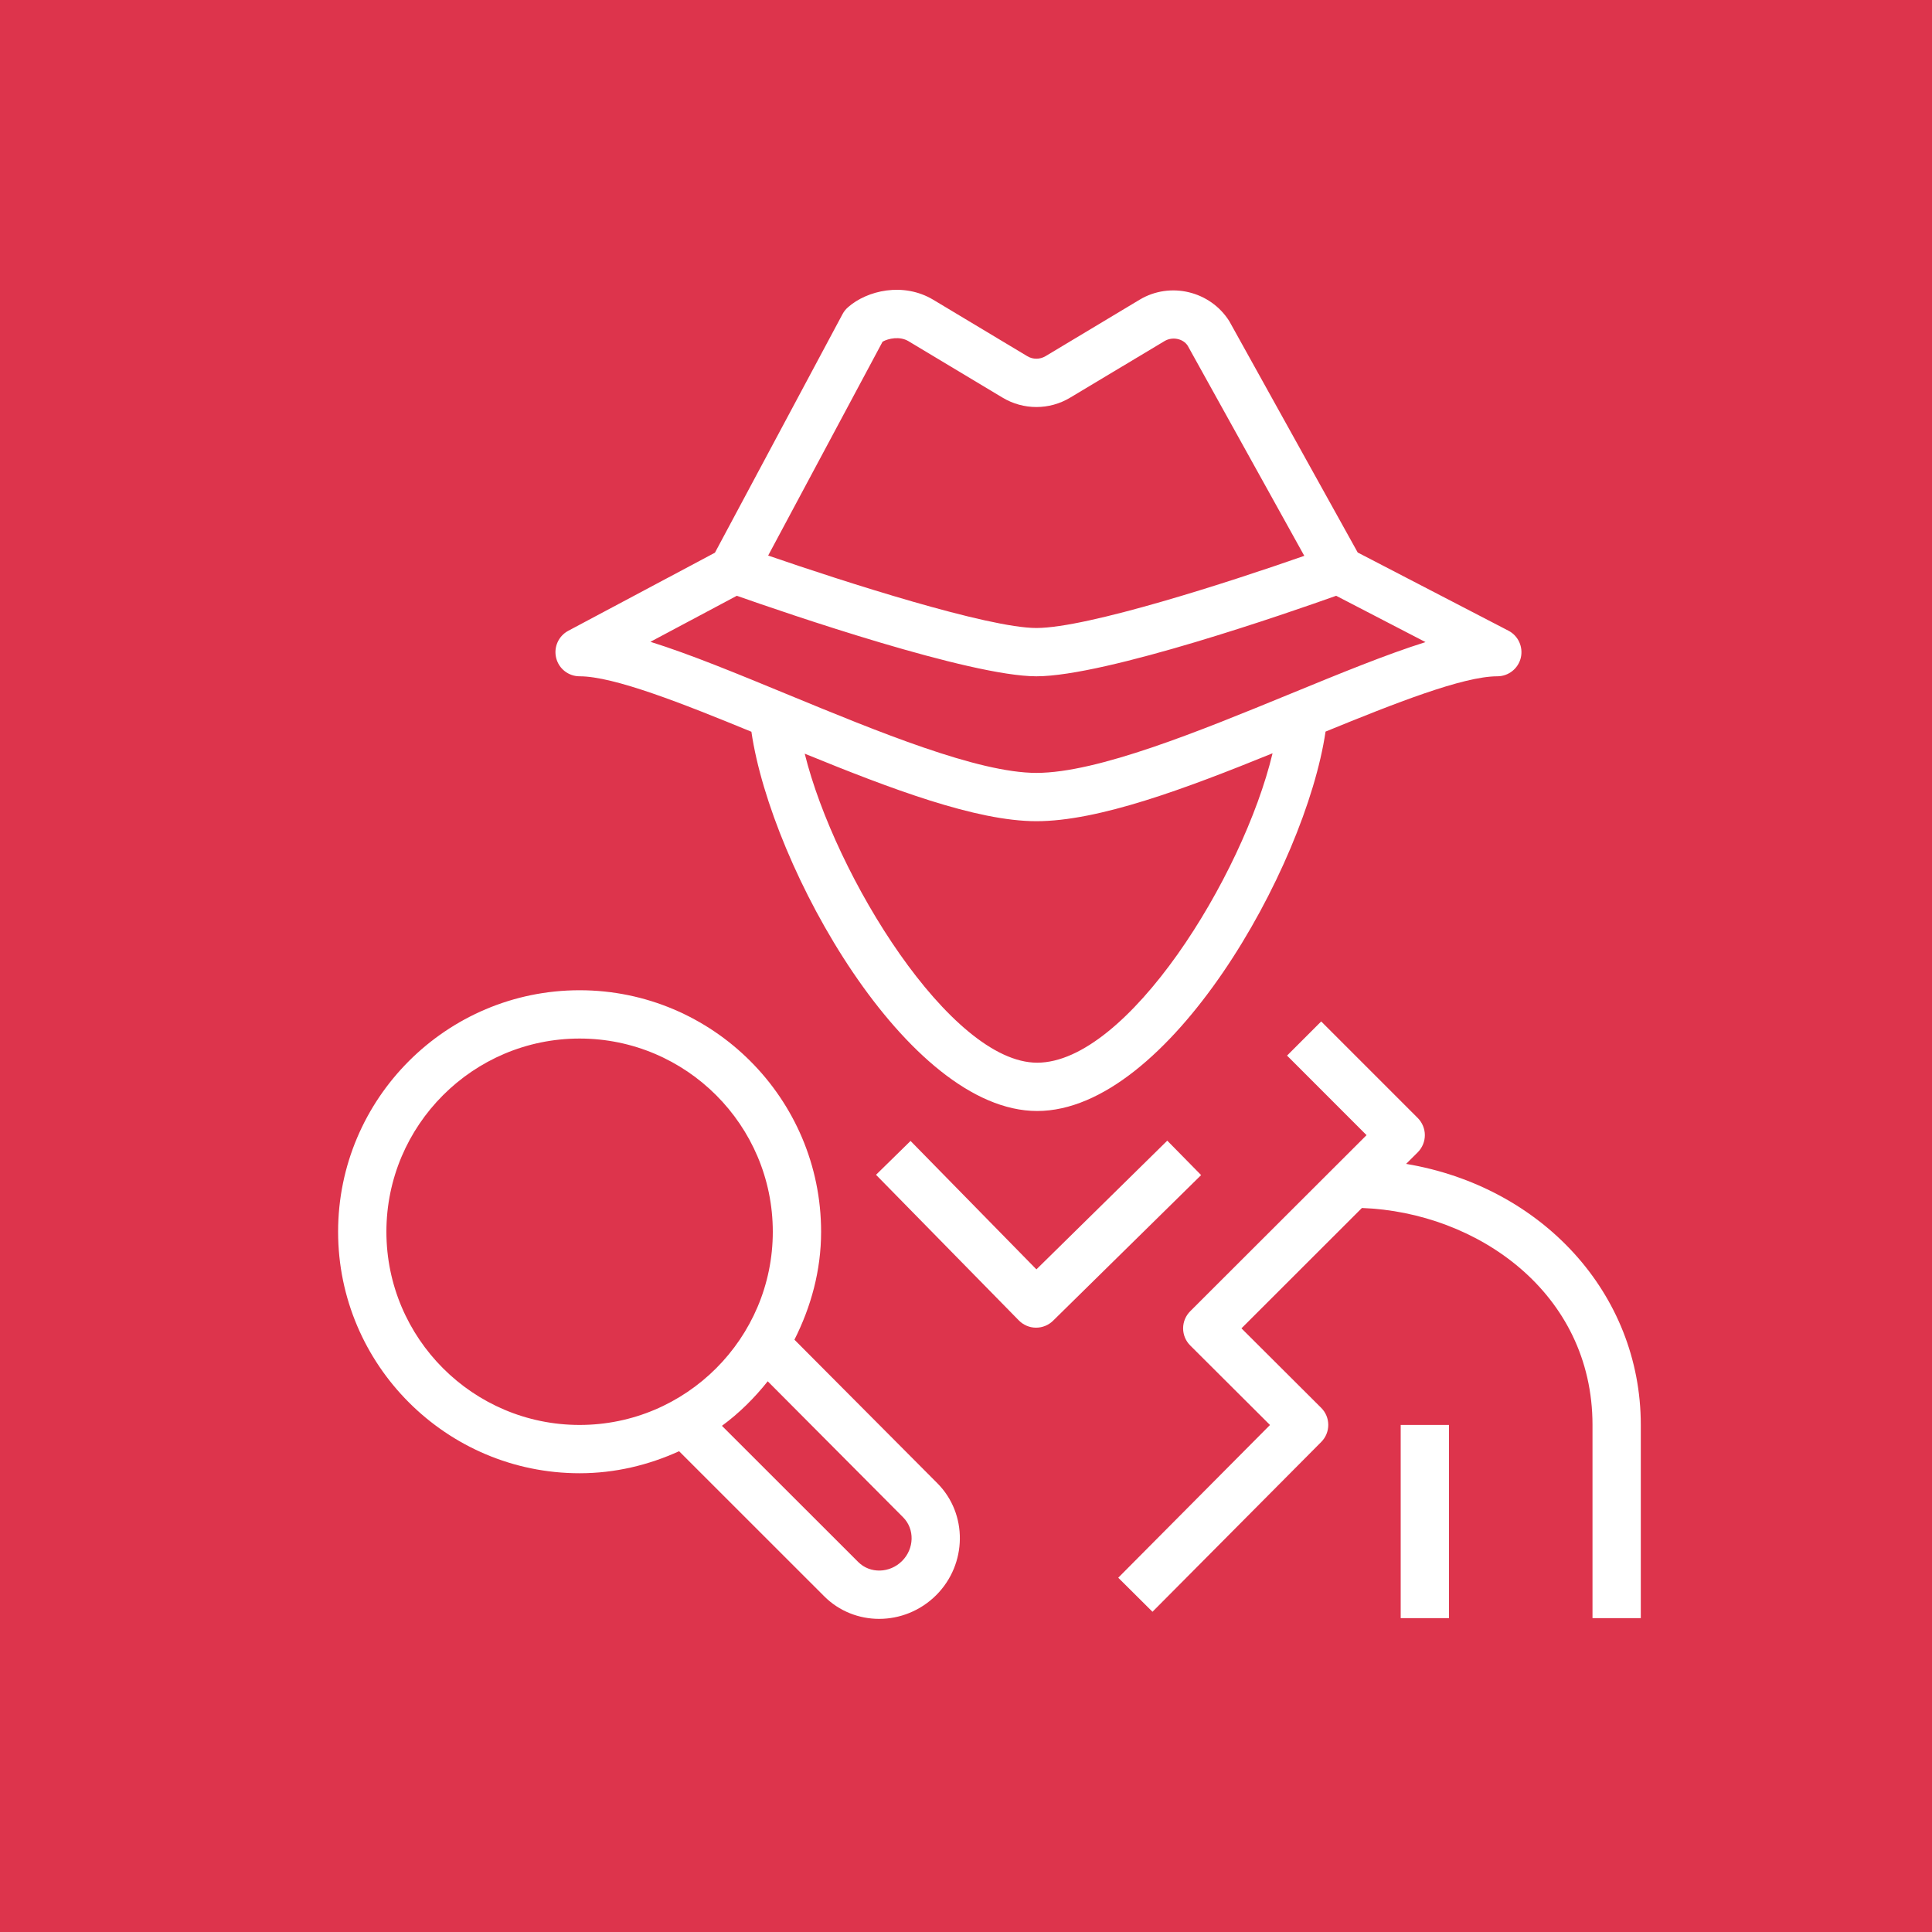 <?xml version="1.0" encoding="UTF-8"?>
<svg width="40px" height="40px" viewBox="0 0 40 40" version="1.1" xmlns="http://www.w3.org/2000/svg" xmlns:xlink="http://www.w3.org/1999/xlink">
    <title>Icon-Architecture/32/Arch_Amazon-Detective_32</title>
    <g id="Icon-Architecture/32/Arch_Amazon-Detective_32" stroke="none" stroke-width="1" fill="none" fill-rule="evenodd">
        <g id="Icon-Architecture-BG/32/Security-Identity-Compliance" fill="#DD344C">
            <rect id="Rectangle" x="0" y="0" width="40" height="40"></rect>
        </g>
        <path d="M13.466,13.288 C14.289,13.545 15.267,13.949 16.331,14.388 C18.165,15.144 20.244,16.002 21.457,16.002 C22.727,16.002 24.842,15.134 26.708,14.368 C27.748,13.941 28.705,13.548 29.514,13.294 L27.664,12.335 C26.719,12.672 22.896,14.002 21.457,14.002 C20.085,14.002 16.277,12.695 15.255,12.335 L13.466,13.288 Z M15.904,11.502 C17.475,12.044 20.458,13.002 21.457,13.002 C22.516,13.002 25.454,12.05 27.004,11.508 L24.591,7.159 C24.499,7.013 24.276,6.962 24.11,7.062 L22.158,8.232 C21.727,8.492 21.188,8.492 20.756,8.232 L18.806,7.062 C18.627,6.957 18.396,7.006 18.273,7.074 L15.904,11.502 Z M26.347,15.596 C24.541,16.33 22.747,17.002 21.457,17.002 C20.212,17.002 18.445,16.333 16.661,15.604 C17.29,18.141 19.678,22.002 21.473,22.002 C23.339,22.002 25.732,18.159 26.347,15.596 L26.347,15.596 Z M11.515,13.623 C11.459,13.4 11.563,13.168 11.765,13.06 L14.802,11.443 L17.445,6.501 C17.473,6.449 17.511,6.401 17.556,6.362 C17.953,6.011 18.704,5.837 19.32,6.205 L21.27,7.375 C21.385,7.444 21.528,7.444 21.645,7.375 L23.595,6.205 C24.228,5.825 25.06,6.026 25.452,6.651 L28.11,11.439 L31.231,13.058 C31.435,13.164 31.54,13.396 31.486,13.621 C31.431,13.844 31.231,14.002 31,14.002 C30.292,14.002 28.874,14.562 27.444,15.147 C27.029,17.964 24.19,23.002 21.473,23.002 C18.781,23.002 15.968,17.968 15.557,15.15 C14.124,14.561 12.71,14.002 12,14.002 C11.771,14.002 11.57,13.846 11.515,13.623 L11.515,13.623 Z M29.112,24.097 L29.354,23.856 C29.447,23.762 29.5,23.635 29.5,23.502 C29.5,23.37 29.447,23.242 29.354,23.148 L27.354,21.148 L26.647,21.855 L28.293,23.502 L24.642,27.148 C24.548,27.242 24.495,27.369 24.495,27.502 C24.495,27.635 24.548,27.762 24.642,27.856 L26.294,29.503 L23.152,32.665 L23.861,33.37 L27.355,29.854 C27.549,29.659 27.549,29.343 27.354,29.148 L25.703,27.502 L28.197,25.01 C30.578,25.098 32.971,26.761 32.971,29.502 L32.971,33.502 L33.971,33.502 L33.971,29.502 C33.971,26.769 31.91,24.565 29.112,24.097 L29.112,24.097 Z M18.698,31.414 L15.895,28.598 C15.619,28.945 15.305,29.257 14.947,29.52 L17.77,32.341 C18.014,32.584 18.42,32.574 18.676,32.319 C18.931,32.064 18.941,31.658 18.698,31.414 L18.698,31.414 Z M12,29.502 C14.206,29.502 16,27.707 16,25.502 C16,23.296 14.206,21.502 12,21.502 C9.794,21.502 8,23.296 8,25.502 C8,27.707 9.794,29.502 12,29.502 L12,29.502 Z M19.407,30.709 C20.037,31.342 20.027,32.381 19.383,33.026 C19.056,33.352 18.627,33.517 18.202,33.517 C17.787,33.517 17.375,33.361 17.063,33.048 L14.06,30.046 C13.43,30.332 12.737,30.502 12,30.502 C9.243,30.502 7,28.259 7,25.502 C7,22.745 9.243,20.502 12,20.502 C14.757,20.502 17,22.745 17,25.502 C17,26.309 16.789,27.061 16.448,27.737 L19.407,30.709 Z M24.167,23.616 L21.458,26.281 L18.852,23.622 L18.137,24.323 L21.094,27.338 C21.188,27.433 21.314,27.487 21.446,27.488 L21.451,27.488 C21.582,27.488 21.708,27.437 21.802,27.345 L24.868,24.329 L24.167,23.616 Z M29,33.502 L30,33.502 L30,29.502 L29,29.502 L29,33.502 Z" id="Amazon-Detective_Icon_32_Squid" fill="#FFFFFF"></path>
    </g>
</svg>